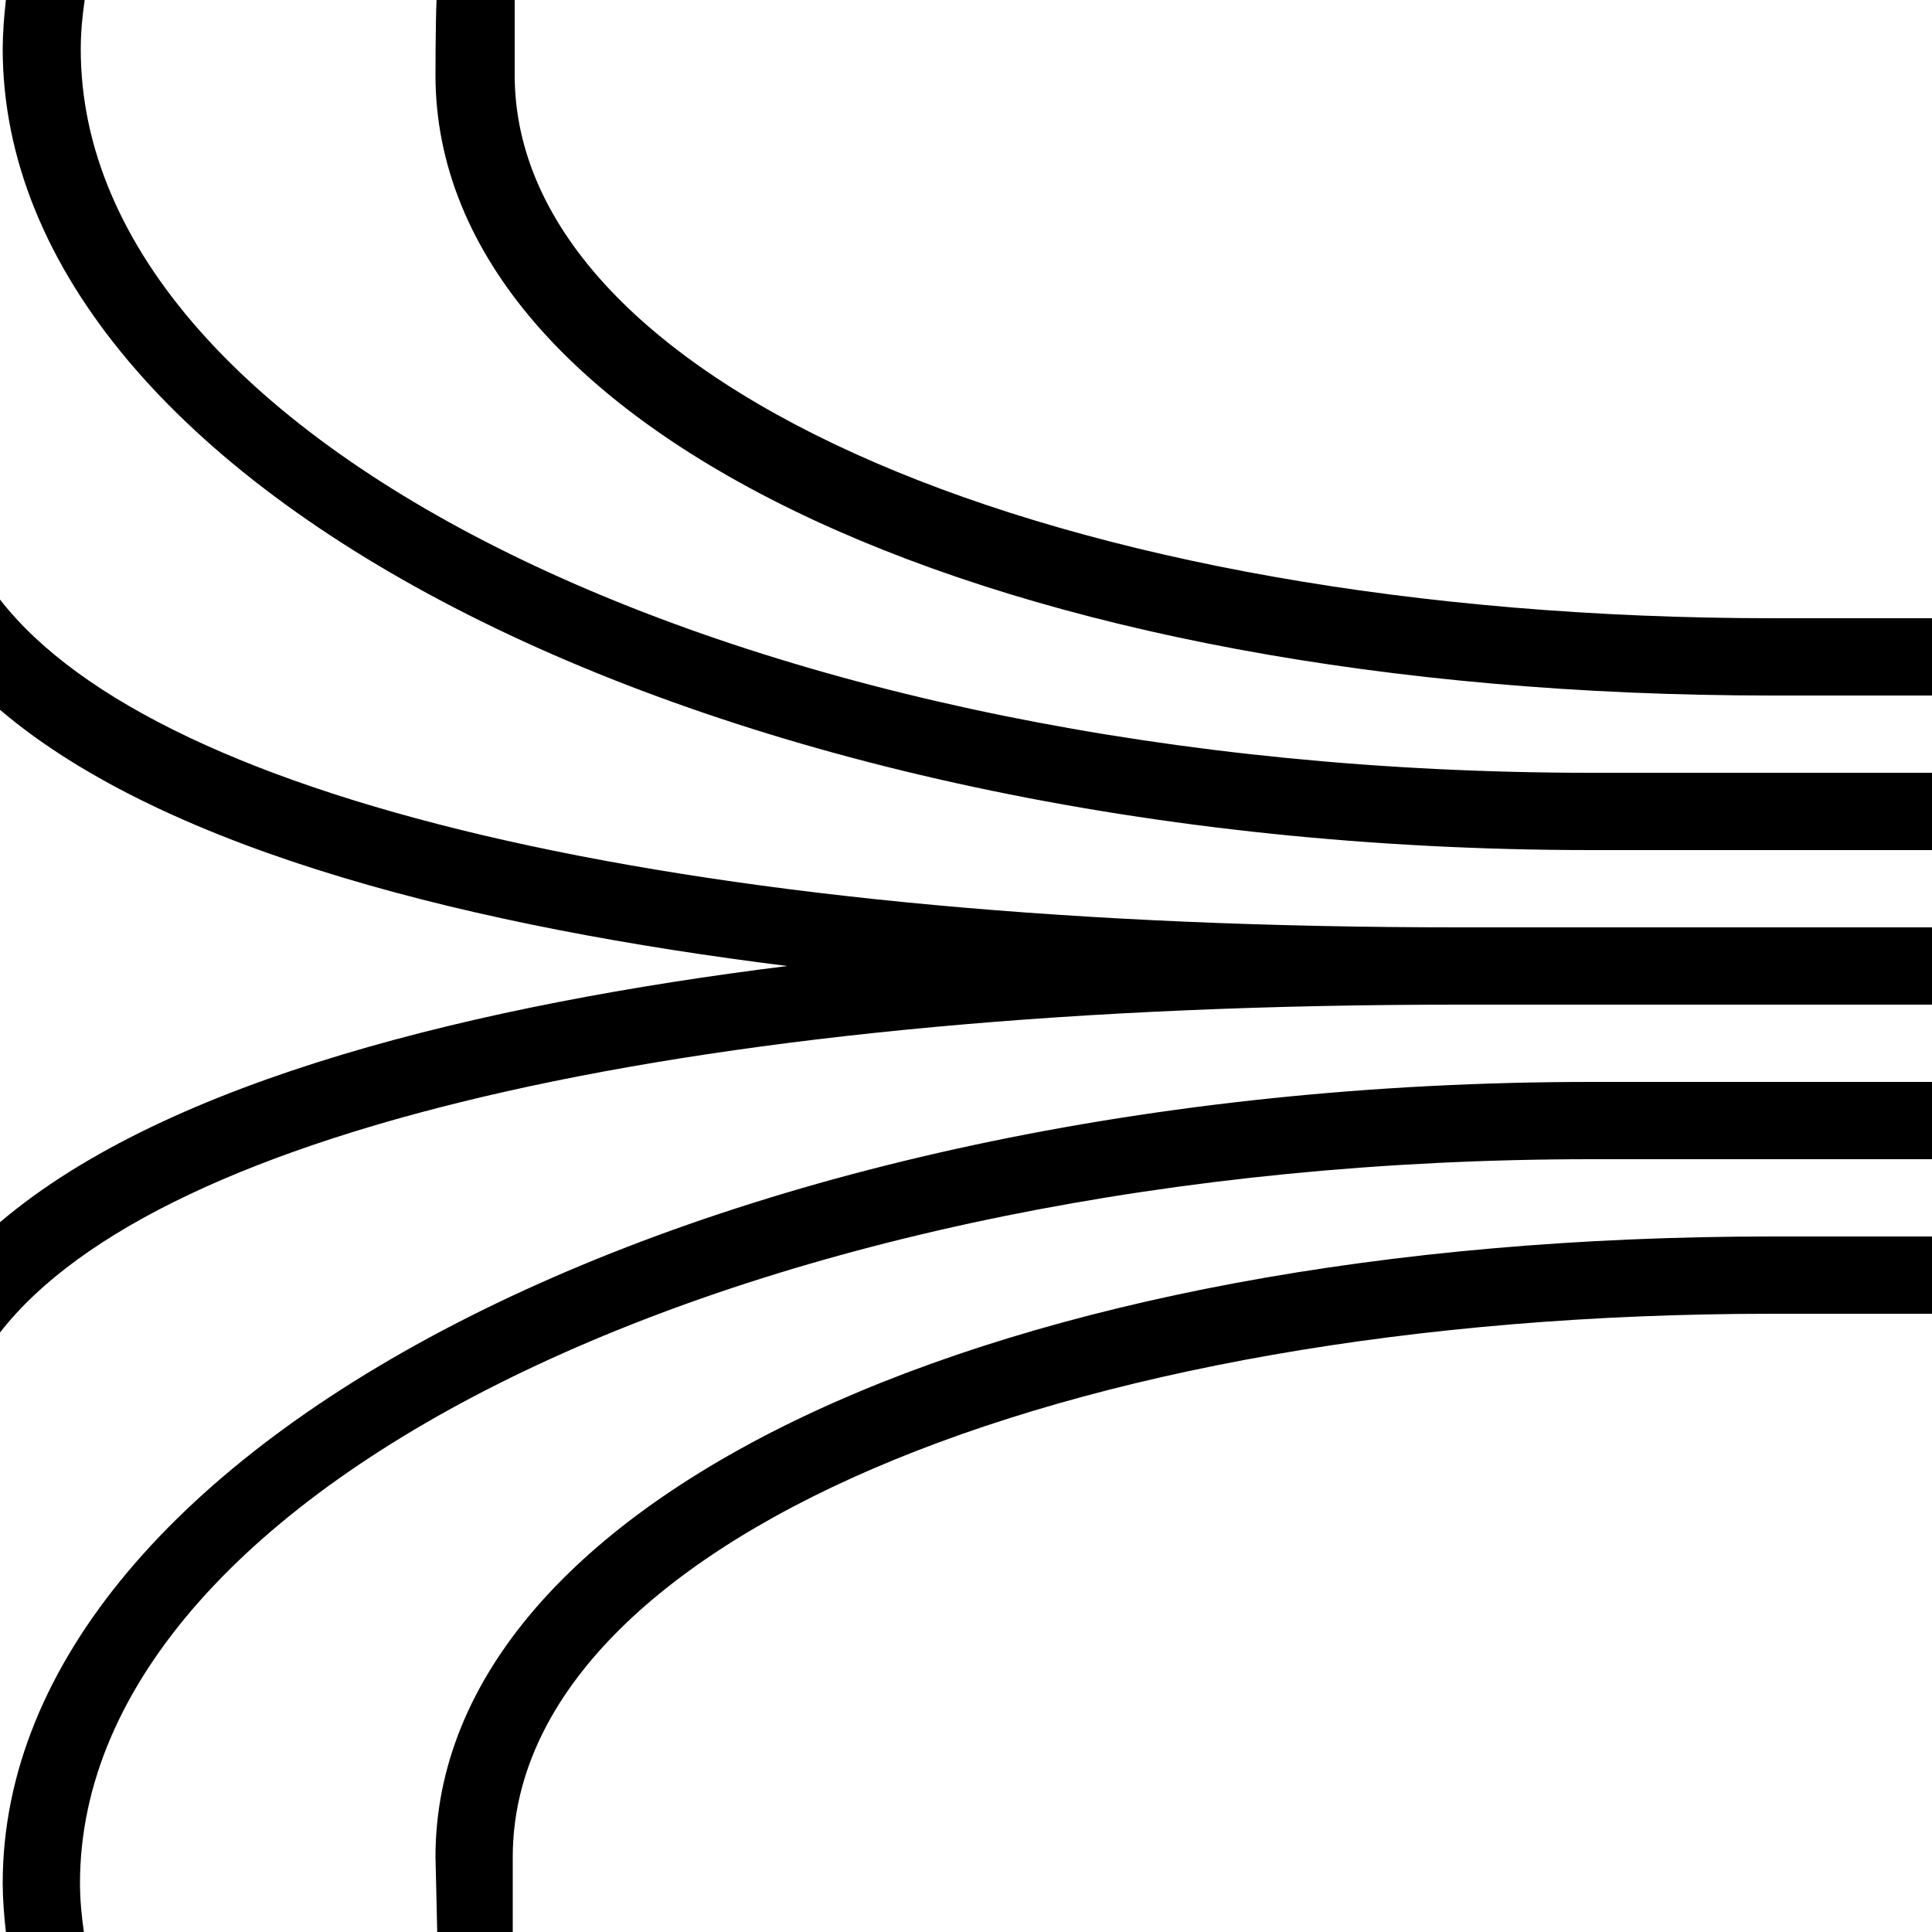 <?xml version="1.0" encoding="utf-8"?>
<!-- Generator: Adobe Illustrator 23.0.1, SVG Export Plug-In . SVG Version: 6.00 Build 0)  -->
<svg version="1.1" id="Layer_1" xmlns="http://www.w3.org/2000/svg" xmlns:xlink="http://www.w3.org/1999/xlink" x="0px" y="0px"
	 viewBox="0 0 40 40" style="enable-background:new 0 0 40 40;" xml:space="preserve">
<path d="M0.056,38.992C0.058,39.329,0.084,39.665,0.122,40h1.615c-0.049-0.334-0.08-0.67-0.081-1.008
	C1.656,30.728,15.696,24,32.952,24H40v-1.6h-7.048C14.816,22.4,0.056,29.848,0.056,38.992z M0,12.413v2.283
	C3.493,17.664,9.956,19.209,16.299,20C9.956,20.791,3.493,22.336,0,25.305v2.283C3.31,23.332,14.556,20.8,30.208,20.8H40v-1.6
	h-9.792C14.556,19.2,3.31,16.668,0,12.413z M9.016,38.448c0,0.013,0.026,1.031,0.036,1.552h1.564v-1.552
	C10.616,32,21.824,27.2,36.688,27.2H40v-1.6h-3.312C20.656,25.6,9.016,31,9.016,38.448z M36.728,12.8
	c-14.872,0-26.072-4.848-26.072-11.248V0H9.038C9.016,0.524,9.016,1.552,9.016,1.552C9.016,9,20.688,14.4,36.688,14.4H40v-1.6
	H36.728z M1.672,1.008C1.673,0.67,1.704,0.334,1.753,0H0.122C0.084,0.335,0.058,0.671,0.056,1.008
	c0,9.144,14.76,16.592,32.896,16.592H40V16h-7.048C15.696,16,1.656,9.272,1.672,1.008z"/>
</svg>
